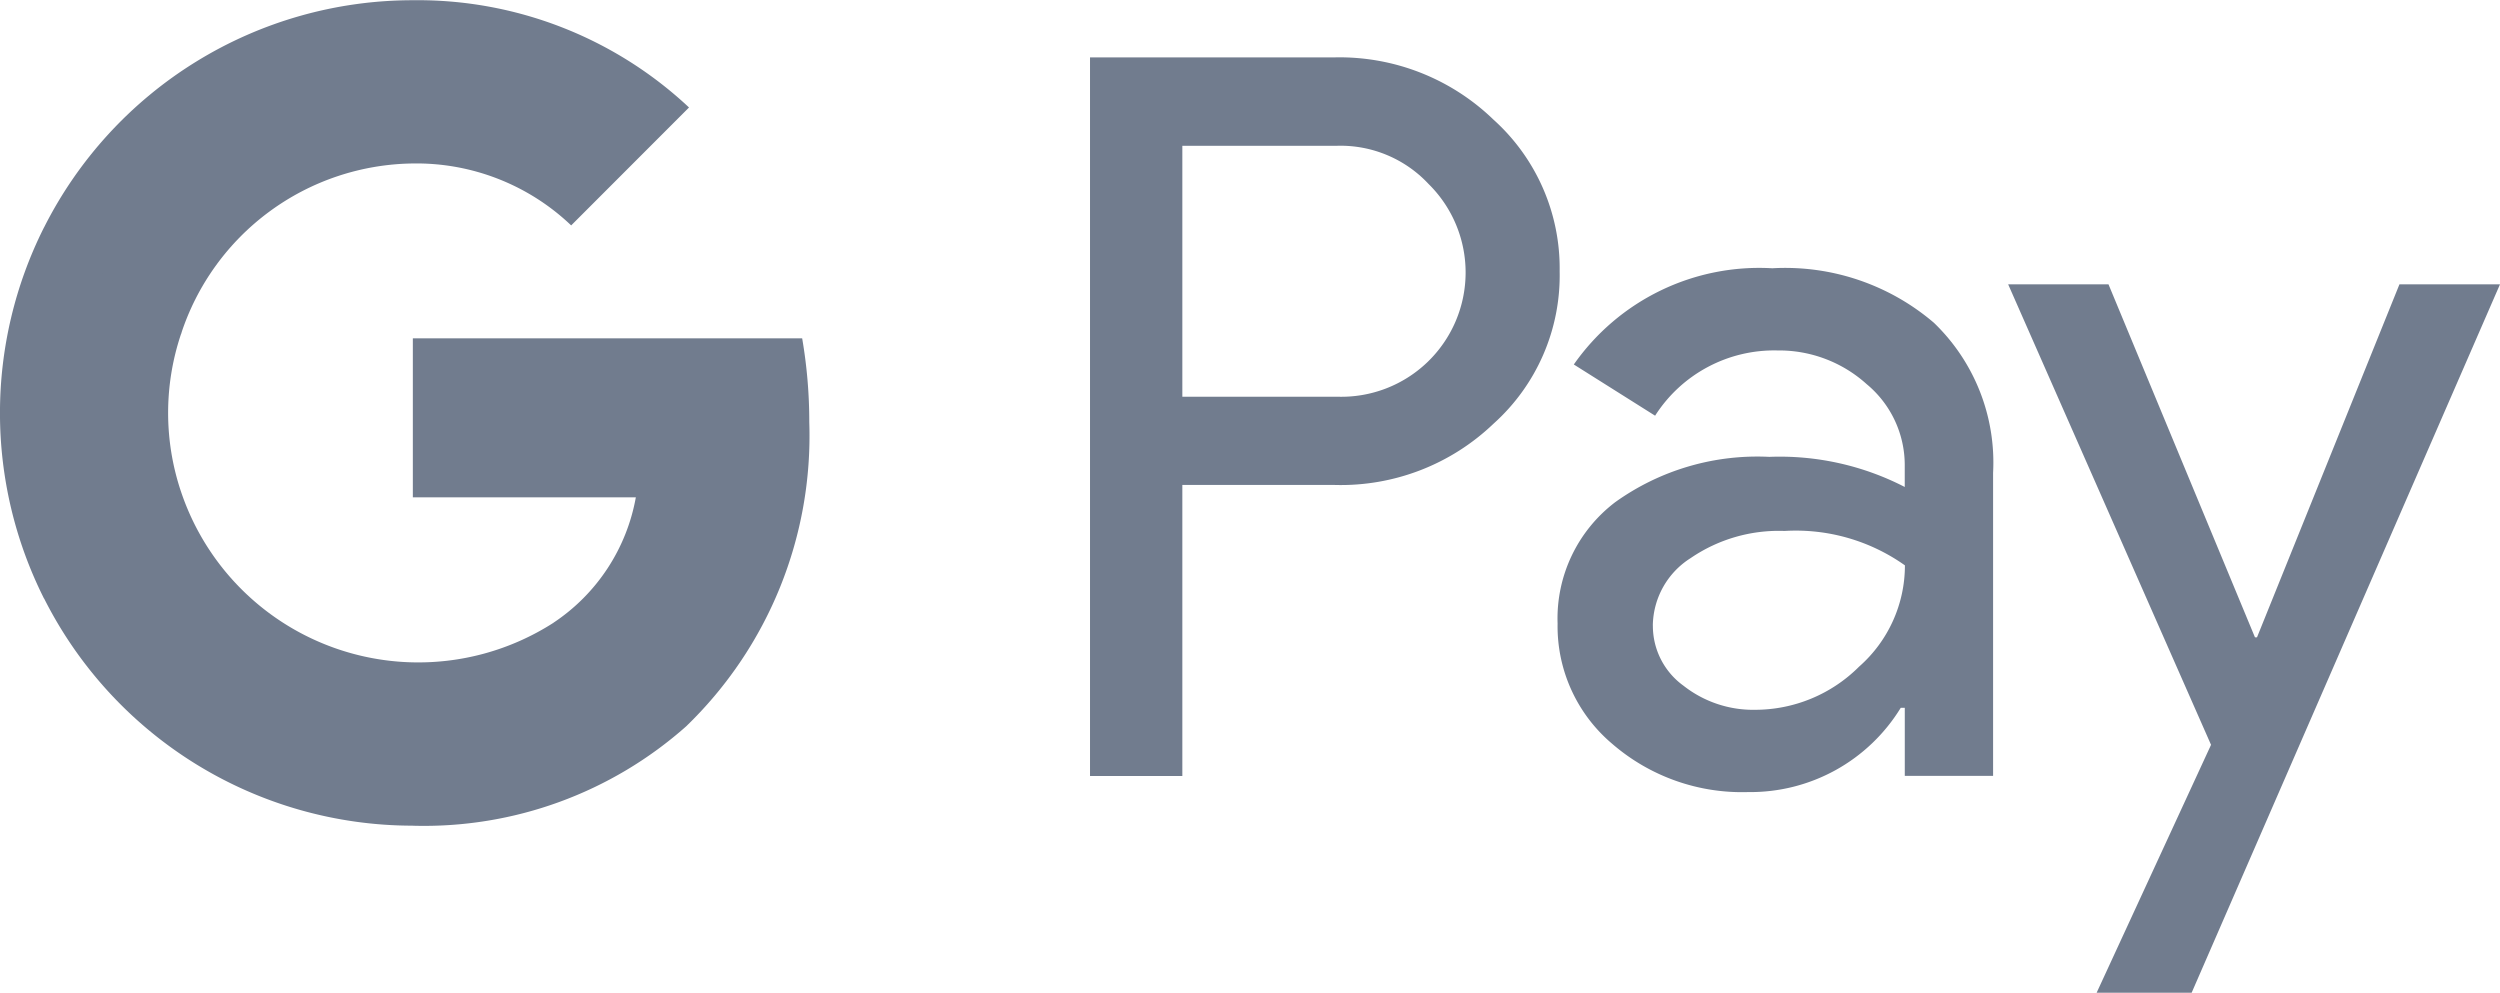 <svg xmlns="http://www.w3.org/2000/svg" width="55.942" height="22.215" viewBox="0 0 55.942 22.215"><defs><style>.a{fill:#717c8e;}</style></defs><path class="a" d="M192.166,19.562v6.512H190.1V9.993h5.479a4.954,4.954,0,0,1,3.548,1.392,4.475,4.475,0,0,1,1.482,3.394,4.455,4.455,0,0,1-1.482,3.413,4.939,4.939,0,0,1-3.548,1.369h-3.413Zm0-7.589v5.613h3.464a2.781,2.781,0,0,0,2.044-4.762,2.694,2.694,0,0,0-2.044-.853h-3.464Z" transform="translate(-165.709 -8.709)"/><path class="a" d="M276.451,46.78A5.122,5.122,0,0,1,280.067,48a4.34,4.34,0,0,1,1.324,3.357v6.781h-1.976V56.615h-.09a3.946,3.946,0,0,1-3.413,1.886,4.437,4.437,0,0,1-3.042-1.078,3.441,3.441,0,0,1-1.224-2.694,3.268,3.268,0,0,1,1.291-2.716A5.458,5.458,0,0,1,276.383,51a6.1,6.1,0,0,1,3.031.674V51.2a2.352,2.352,0,0,0-.853-1.828,2.925,2.925,0,0,0-1.994-.753,3.162,3.162,0,0,0-2.739,1.46l-1.819-1.146A5.064,5.064,0,0,1,276.451,46.78Zm-2.673,7.994a1.65,1.65,0,0,0,.685,1.347,2.52,2.52,0,0,0,1.605.539,3.294,3.294,0,0,0,2.324-.965,3.018,3.018,0,0,0,1.026-2.267,4.22,4.22,0,0,0-2.694-.77,3.492,3.492,0,0,0-2.1.607,1.81,1.81,0,0,0-.847,1.509Z" transform="translate(-236.792 -40.777)"/><path class="a" d="M361.226,49.58l-6.9,15.852H352.2l2.56-5.547L350.22,49.58h2.245l3.278,7.9h.045l3.188-7.9Z" transform="translate(-305.284 -43.218)"/><path class="a" d="M80.871,60.878A11.008,11.008,0,0,0,80.712,59H72v3.558h4.99a4.276,4.276,0,0,1-1.845,2.807v2.31h2.978A9.034,9.034,0,0,0,80.871,60.878Z" transform="translate(-62.762 -51.429)"/><path class="a" d="M15.924,93.25a8.842,8.842,0,0,0,6.123-2.23l-2.978-2.31a5.6,5.6,0,0,1-8.331-2.931H7.67v2.38a9.238,9.238,0,0,0,8.254,5.09Z" transform="translate(-6.686 -74.773)"/><path class="a" d="M4.055,45.586a5.535,5.535,0,0,1,0-3.536V39.67H.987a9.238,9.238,0,0,0,0,8.3Z" transform="translate(-0.003 -34.579)"/><path class="a" d="M15.925,3.653a5.016,5.016,0,0,1,3.544,1.386h0L22.106,2.4A8.876,8.876,0,0,0,15.925,0a9.238,9.238,0,0,0-8.254,5.09l3.068,2.38A5.526,5.526,0,0,1,15.925,3.653Z" transform="translate(-6.688 0.005)"/></svg>
